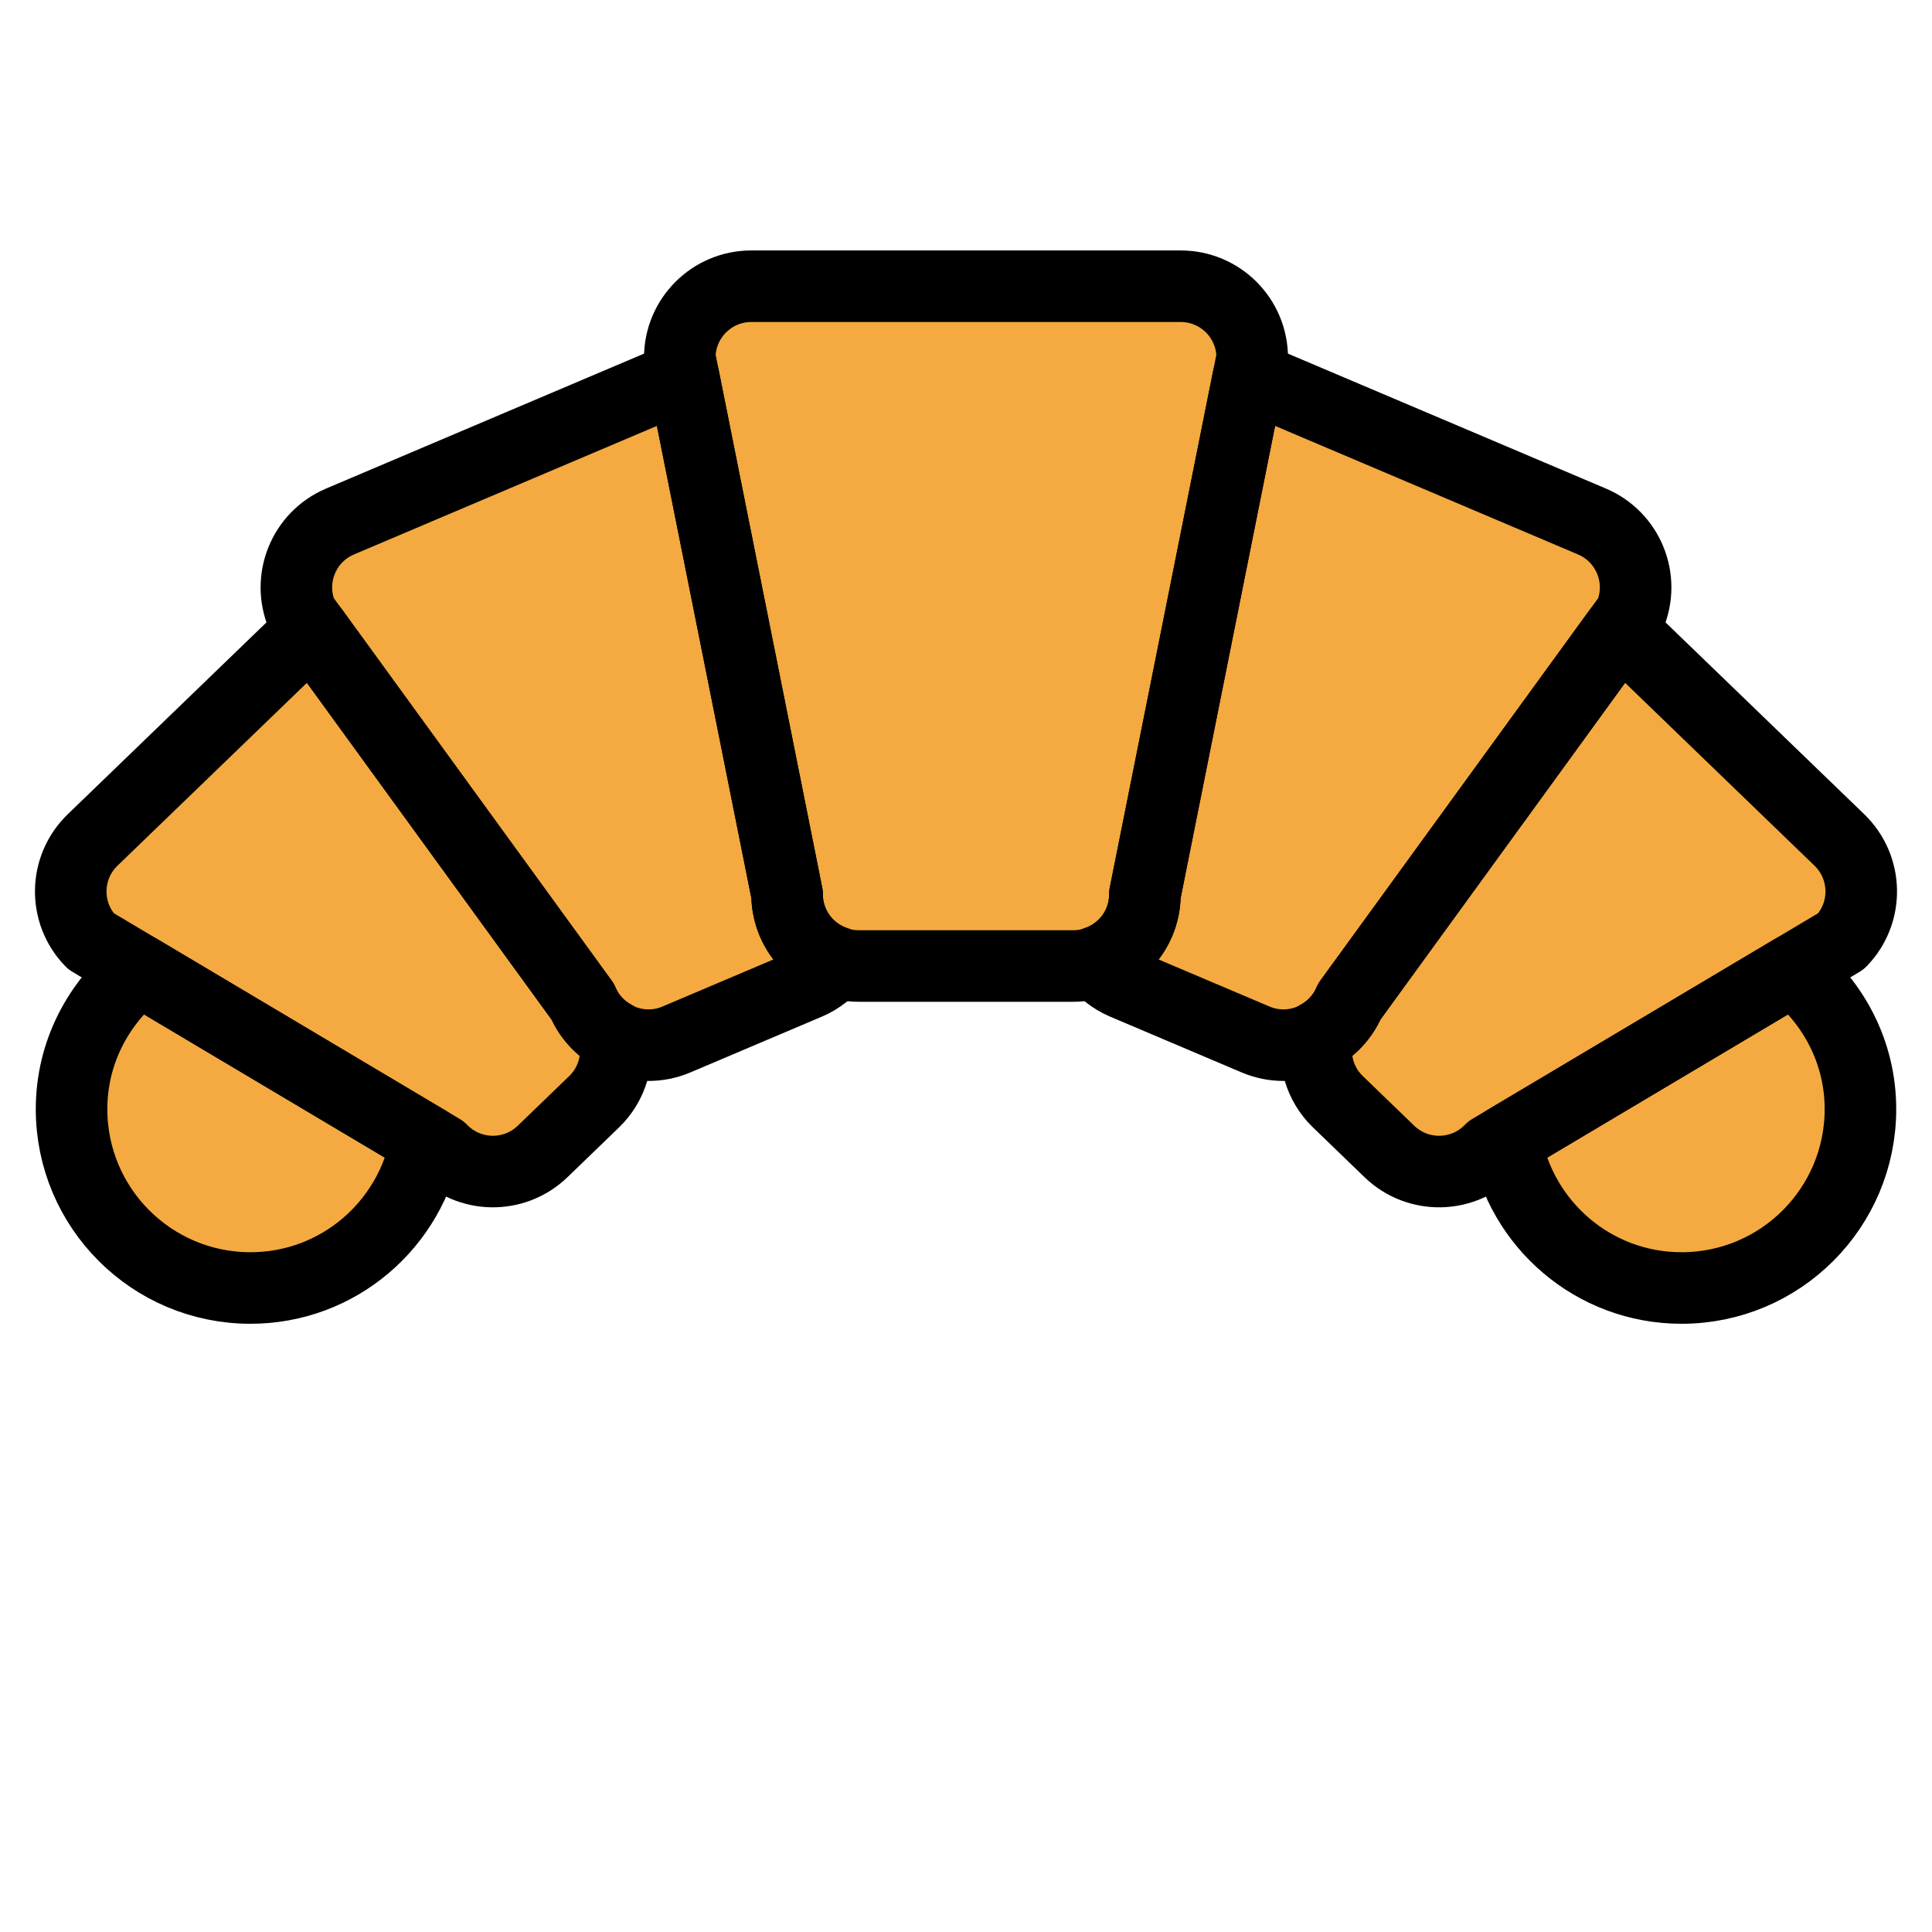 <svg id="emoji" viewBox="9 9 54 54" xmlns="http://www.w3.org/2000/svg">
<defs>
    <linearGradient id="yellow-gradient" x1="0%" y1="0%" x2="0%" y2="100%">
      <stop style="stop-color:#FDE02F;stop-opacity:1;" offset="0%" />
      <stop style="stop-color:#F7B209;stop-opacity:1;" offset="100%" />
    </linearGradient>
  </defs>
  <g id="color">
    <path fill="#f4aa41" stroke="none" d="M59.107,36.112l-8.018,4.769C51.506,43.221,53.541,45,56,45c2.762,0,5-2.239,5-5 C61,38.42,60.252,37.028,59.107,36.112z"/>
    <path fill="#f4aa41" stroke="none" d="M42,17c1.105,0,2,0.895,2,2l-3,15c0,1.105-0.895,2-2,2h-6c-1.105,0-2-0.895-2-2l-3-15 c0-1.105,0.895-2,2-2H42z"/>
    <path fill="#f4aa41" stroke="none" d="M53.496,23.576l-9.205-3.906c-0.131-0.056-0.266-0.095-0.4-0.122L41,34 c0,0.882-0.574,1.622-1.367,1.888c0.201,0.254,0.459,0.467,0.777,0.603l3.682,1.562 c1.018,0.432,2.191-0.043,2.623-1.06l7.842-10.794C54.988,25.183,54.514,24.008,53.496,23.576z"/>
    <path fill="#f4aa41" stroke="none" d="M60.412,32.478l-5.756-5.557c-0.125-0.121-0.264-0.216-0.409-0.297l-7.532,10.368 c-0.183,0.432-0.504,0.758-0.887,0.967c-0.131,0.646,0.057,1.344,0.566,1.835l1.44,1.39 c0.795,0.767,2.061,0.745,2.828-0.05l9.799-5.828C61.228,34.512,61.206,33.246,60.412,32.478z"/>
    <path fill="#f4aa41" stroke="none" d="M12.893,36.112l8.018,4.769C20.494,43.221,18.459,45,16,45c-2.762,0-5-2.239-5-5 C11,38.42,11.748,37.028,12.893,36.112z"/>
    <path fill="#f4aa41" stroke="none" d="M18.504,23.576l9.205-3.906c0.131-0.056,0.266-0.095,0.4-0.122L31,34 c0,0.882,0.574,1.622,1.367,1.888c-0.201,0.254-0.459,0.467-0.777,0.603l-3.682,1.562 c-1.018,0.432-2.191-0.043-2.623-1.06l-7.842-10.794C17.012,25.183,17.486,24.008,18.504,23.576z"/>
    <path fill="#f4aa41" stroke="none" d="M11.588,32.478l5.756-5.557c0.125-0.121,0.264-0.216,0.409-0.297l7.532,10.368 c0.183,0.432,0.504,0.758,0.887,0.967c0.131,0.646-0.057,1.344-0.566,1.835l-1.44,1.39 c-0.795,0.767-2.061,0.745-2.828-0.05l-9.799-5.828C10.771,34.512,10.794,33.246,11.588,32.478z"/>
  </g>
  <g id="hair"/>
  <g id="skin"/>
  <g id="skin-shadow"/>
  <g id="line">
    <path fill="none" stroke="#000000" stroke-linecap="round" stroke-linejoin="round" stroke-miterlimit="10" stroke-width="2" d="M59.107,36.112l-8.018,4.769C51.506,43.221,53.541,45,56,45c2.762,0,5-2.239,5-5 C61,38.42,60.252,37.028,59.107,36.112z"/>
    <path fill="none" stroke="#000000" stroke-linecap="round" stroke-linejoin="round" stroke-miterlimit="10" stroke-width="2" d="M42,17c1.105,0,2,0.895,2,2l-3,15c0,1.105-0.895,2-2,2h-6c-1.105,0-2-0.895-2-2l-3-15c0-1.105,0.895-2,2-2H42z"/>
    <path fill="none" stroke="#000000" stroke-linecap="round" stroke-linejoin="round" stroke-miterlimit="10" stroke-width="2" d="M53.496,23.576l-9.205-3.906c-0.131-0.056-0.266-0.095-0.4-0.122L41,34c0,0.882-0.574,1.622-1.367,1.888 c0.201,0.254,0.459,0.467,0.777,0.603l3.682,1.562c1.018,0.432,2.191-0.043,2.623-1.06l7.842-10.794 C54.988,25.183,54.514,24.008,53.496,23.576z"/>
    <path fill="none" stroke="#000000" stroke-linecap="round" stroke-linejoin="round" stroke-miterlimit="10" stroke-width="2" d="M60.412,32.478l-5.756-5.557c-0.125-0.121-0.264-0.216-0.409-0.297l-7.532,10.368 c-0.183,0.432-0.504,0.758-0.887,0.967c-0.131,0.646,0.057,1.344,0.566,1.835l1.44,1.39 c0.795,0.767,2.061,0.745,2.828-0.05l9.799-5.828C61.228,34.512,61.206,33.246,60.412,32.478z"/>
    <path fill="none" stroke="#000000" stroke-linecap="round" stroke-linejoin="round" stroke-miterlimit="10" stroke-width="2" d="M12.893,36.112l8.018,4.769C20.494,43.221,18.459,45,16,45c-2.762,0-5-2.239-5-5 C11,38.42,11.748,37.028,12.893,36.112z"/>
    <path fill="none" stroke="#000000" stroke-linecap="round" stroke-linejoin="round" stroke-miterlimit="10" stroke-width="2" d="M18.504,23.576l9.205-3.906c0.131-0.056,0.266-0.095,0.4-0.122L31,34c0,0.882,0.574,1.622,1.367,1.888 c-0.201,0.254-0.459,0.467-0.777,0.603l-3.682,1.562c-1.018,0.432-2.191-0.043-2.623-1.06l-7.842-10.794 C17.012,25.183,17.486,24.008,18.504,23.576z"/>
    <path fill="none" stroke="#000000" stroke-linecap="round" stroke-linejoin="round" stroke-miterlimit="10" stroke-width="2" d="M11.588,32.478l5.756-5.557c0.125-0.121,0.264-0.216,0.409-0.297l7.532,10.368 c0.183,0.432,0.504,0.758,0.887,0.967c0.131,0.646-0.057,1.344-0.566,1.835l-1.44,1.39 c-0.795,0.767-2.061,0.745-2.828-0.05l-9.799-5.828C10.771,34.512,10.794,33.246,11.588,32.478z"/>
  </g>
</svg>
